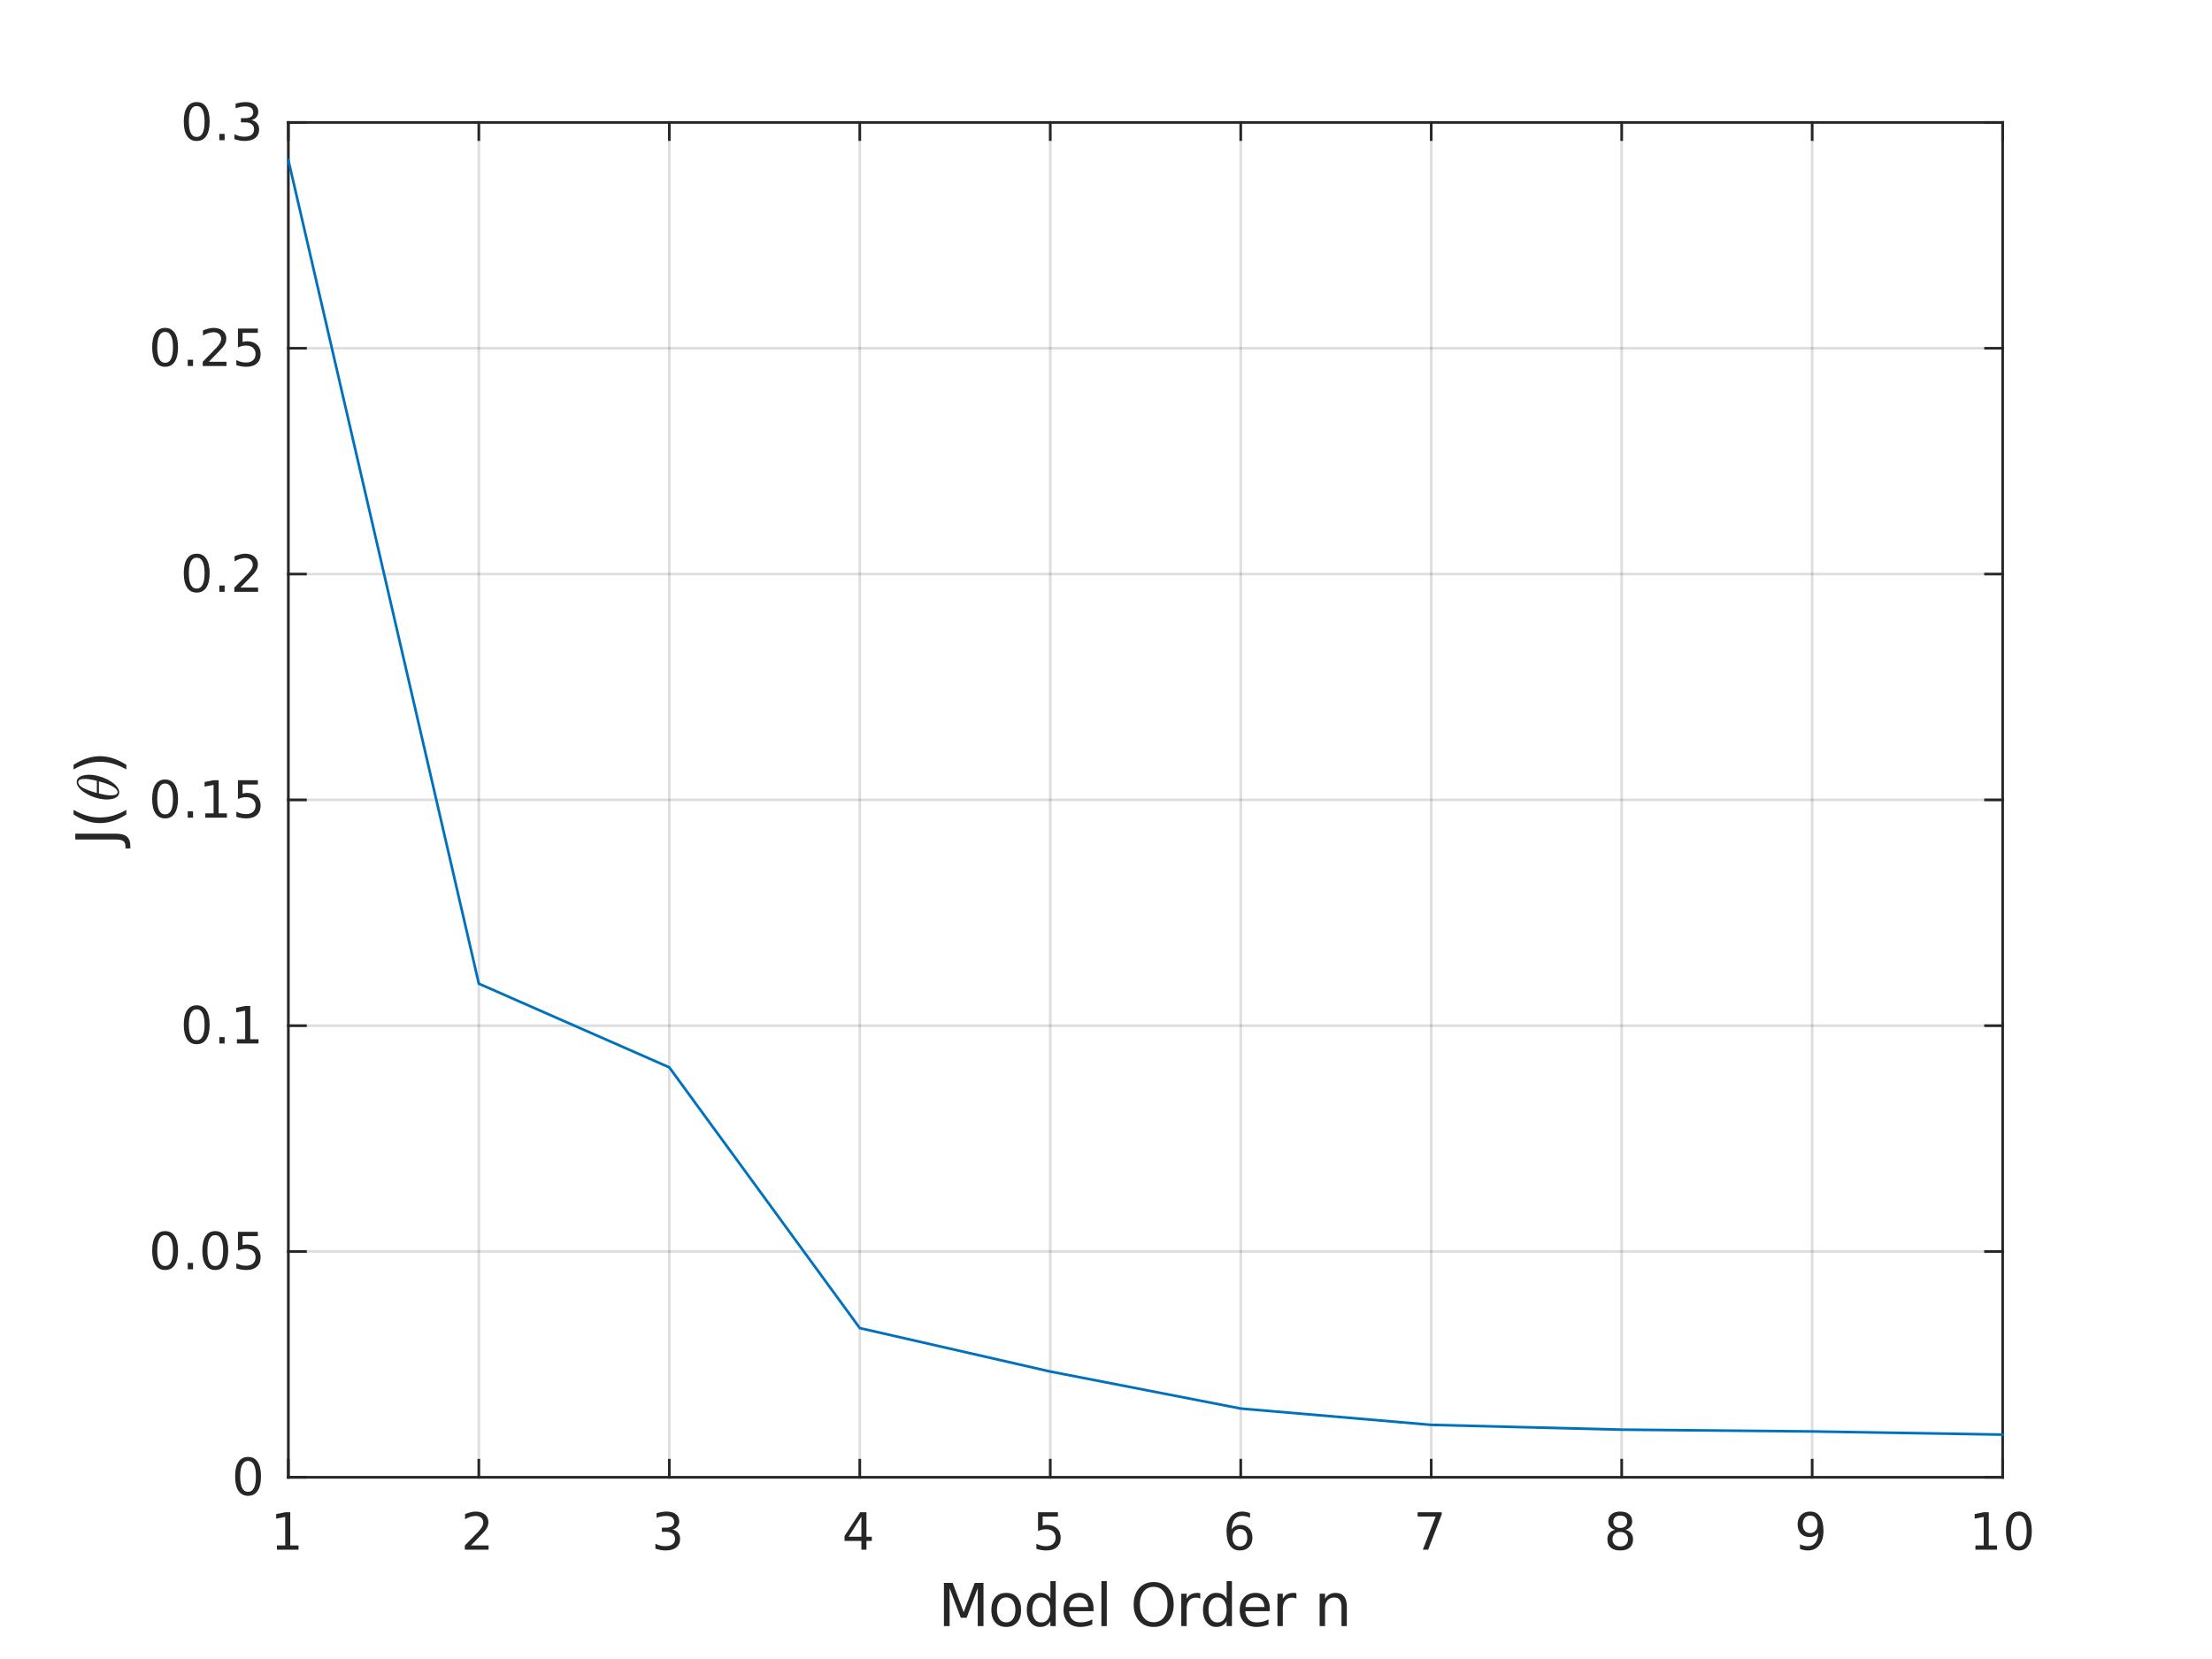 <?xml version="1.0"?>
<!DOCTYPE svg PUBLIC '-//W3C//DTD SVG 1.0//EN'
          'http://www.w3.org/TR/2001/REC-SVG-20010904/DTD/svg10.dtd'>
<svg xmlns:xlink="http://www.w3.org/1999/xlink" style="fill-opacity:1; color-rendering:auto; color-interpolation:auto; text-rendering:auto; stroke:black; stroke-linecap:square; stroke-miterlimit:10; shape-rendering:auto; stroke-opacity:1; fill:black; stroke-dasharray:none; font-weight:normal; stroke-width:1; font-family:'Dialog'; font-style:normal; stroke-linejoin:miter; font-size:12px; stroke-dashoffset:0; image-rendering:auto;" width="560" height="420" xmlns="http://www.w3.org/2000/svg"
><rect width="100%" height="100%" fill="#808080" stroke="none"/><!--Generated by the Batik Graphics2D SVG Generator--><defs id="genericDefs"
  /><g
  ><defs id="defs1"
    ><clipPath clipPathUnits="userSpaceOnUse" id="clipPath1"
      ><path d="M0 0 L560 0 L560 420 L0 420 L0 0 Z"
      /></clipPath
    ></defs
    ><g style="fill:white; stroke:white;"
    ><rect x="0" y="0" width="560" style="clip-path:url(#clipPath1); stroke:none;" height="420"
    /></g
    ><g style="fill:white; text-rendering:optimizeSpeed; color-rendering:optimizeSpeed; image-rendering:optimizeSpeed; shape-rendering:crispEdges; stroke:white; color-interpolation:sRGB;"
    ><rect x="0" width="560" height="420" y="0" style="stroke:none;"
      /><path style="stroke:none;" d="M73 374 L507 374 L507 31 L73 31 Z"
    /></g
    ><g style="stroke-linecap:butt; fill-opacity:0.149; fill:rgb(38,38,38); text-rendering:geometricPrecision; image-rendering:optimizeQuality; color-rendering:optimizeQuality; stroke-linejoin:round; stroke:rgb(38,38,38); color-interpolation:linearRGB; stroke-width:0.667; stroke-opacity:0.149;"
    ><line y2="31" style="fill:none;" x1="73" x2="73" y1="374"
      /><line y2="31" style="fill:none;" x1="121.222" x2="121.222" y1="374"
      /><line y2="31" style="fill:none;" x1="169.444" x2="169.444" y1="374"
      /><line y2="31" style="fill:none;" x1="217.667" x2="217.667" y1="374"
      /><line y2="31" style="fill:none;" x1="265.889" x2="265.889" y1="374"
      /><line y2="31" style="fill:none;" x1="314.111" x2="314.111" y1="374"
      /><line y2="31" style="fill:none;" x1="362.333" x2="362.333" y1="374"
      /><line y2="31" style="fill:none;" x1="410.555" x2="410.555" y1="374"
      /><line y2="31" style="fill:none;" x1="458.778" x2="458.778" y1="374"
      /><line y2="31" style="fill:none;" x1="507" x2="507" y1="374"
      /><line y2="374" style="fill:none;" x1="507" x2="73" y1="374"
      /><line y2="316.833" style="fill:none;" x1="507" x2="73" y1="316.833"
      /><line y2="259.667" style="fill:none;" x1="507" x2="73" y1="259.667"
      /><line y2="202.5" style="fill:none;" x1="507" x2="73" y1="202.5"
      /><line y2="145.333" style="fill:none;" x1="507" x2="73" y1="145.333"
      /><line y2="88.167" style="fill:none;" x1="507" x2="73" y1="88.167"
      /><line y2="31" style="fill:none;" x1="507" x2="73" y1="31"
      /><line x1="73" x2="507" y1="374" style="stroke-linecap:square; fill-opacity:1; fill:none; stroke-opacity:1;" y2="374"
      /><line x1="73" x2="507" y1="31" style="stroke-linecap:square; fill-opacity:1; fill:none; stroke-opacity:1;" y2="31"
      /><line x1="73" x2="73" y1="374" style="stroke-linecap:square; fill-opacity:1; fill:none; stroke-opacity:1;" y2="369.66"
      /><line x1="121.222" x2="121.222" y1="374" style="stroke-linecap:square; fill-opacity:1; fill:none; stroke-opacity:1;" y2="369.66"
      /><line x1="169.444" x2="169.444" y1="374" style="stroke-linecap:square; fill-opacity:1; fill:none; stroke-opacity:1;" y2="369.66"
      /><line x1="217.667" x2="217.667" y1="374" style="stroke-linecap:square; fill-opacity:1; fill:none; stroke-opacity:1;" y2="369.66"
      /><line x1="265.889" x2="265.889" y1="374" style="stroke-linecap:square; fill-opacity:1; fill:none; stroke-opacity:1;" y2="369.66"
      /><line x1="314.111" x2="314.111" y1="374" style="stroke-linecap:square; fill-opacity:1; fill:none; stroke-opacity:1;" y2="369.66"
      /><line x1="362.333" x2="362.333" y1="374" style="stroke-linecap:square; fill-opacity:1; fill:none; stroke-opacity:1;" y2="369.66"
      /><line x1="410.555" x2="410.555" y1="374" style="stroke-linecap:square; fill-opacity:1; fill:none; stroke-opacity:1;" y2="369.66"
      /><line x1="458.778" x2="458.778" y1="374" style="stroke-linecap:square; fill-opacity:1; fill:none; stroke-opacity:1;" y2="369.66"
      /><line x1="507" x2="507" y1="374" style="stroke-linecap:square; fill-opacity:1; fill:none; stroke-opacity:1;" y2="369.66"
      /><line x1="73" x2="73" y1="31" style="stroke-linecap:square; fill-opacity:1; fill:none; stroke-opacity:1;" y2="35.34"
      /><line x1="121.222" x2="121.222" y1="31" style="stroke-linecap:square; fill-opacity:1; fill:none; stroke-opacity:1;" y2="35.34"
      /><line x1="169.444" x2="169.444" y1="31" style="stroke-linecap:square; fill-opacity:1; fill:none; stroke-opacity:1;" y2="35.34"
      /><line x1="217.667" x2="217.667" y1="31" style="stroke-linecap:square; fill-opacity:1; fill:none; stroke-opacity:1;" y2="35.34"
      /><line x1="265.889" x2="265.889" y1="31" style="stroke-linecap:square; fill-opacity:1; fill:none; stroke-opacity:1;" y2="35.34"
      /><line x1="314.111" x2="314.111" y1="31" style="stroke-linecap:square; fill-opacity:1; fill:none; stroke-opacity:1;" y2="35.34"
      /><line x1="362.333" x2="362.333" y1="31" style="stroke-linecap:square; fill-opacity:1; fill:none; stroke-opacity:1;" y2="35.34"
      /><line x1="410.555" x2="410.555" y1="31" style="stroke-linecap:square; fill-opacity:1; fill:none; stroke-opacity:1;" y2="35.34"
      /><line x1="458.778" x2="458.778" y1="31" style="stroke-linecap:square; fill-opacity:1; fill:none; stroke-opacity:1;" y2="35.34"
      /><line x1="507" x2="507" y1="31" style="stroke-linecap:square; fill-opacity:1; fill:none; stroke-opacity:1;" y2="35.34"
    /></g
    ><g transform="translate(73,379.333)" style="font-size:13.333px; fill:rgb(38,38,38); text-rendering:geometricPrecision; image-rendering:optimizeQuality; color-rendering:optimizeQuality; font-family:'SansSerif'; stroke:rgb(38,38,38); color-interpolation:linearRGB;"
    ><path style="stroke:none;" d="M-2.891 11.922 L-0.797 11.922 L-0.797 4.688 L-3.078 5.141 L-3.078 3.984 L-0.812 3.516 L0.484 3.516 L0.484 11.922 L2.578 11.922 L2.578 13 L-2.891 13 L-2.891 11.922 Z"
    /></g
    ><g transform="translate(121.222,379.333)" style="font-size:13.333px; fill:rgb(38,38,38); text-rendering:geometricPrecision; image-rendering:optimizeQuality; color-rendering:optimizeQuality; font-family:'SansSerif'; stroke:rgb(38,38,38); color-interpolation:linearRGB;"
    ><path style="stroke:none;" d="M-2 11.922 L2.469 11.922 L2.469 13 L-3.547 13 L-3.547 11.922 Q-2.812 11.172 -1.555 9.898 Q-0.297 8.625 0.031 8.25 Q0.641 7.562 0.883 7.078 Q1.125 6.594 1.125 6.141 Q1.125 5.375 0.602 4.906 Q0.078 4.438 -0.781 4.438 Q-1.391 4.438 -2.055 4.641 Q-2.719 4.844 -3.484 5.281 L-3.484 3.984 Q-2.703 3.672 -2.031 3.508 Q-1.359 3.344 -0.812 3.344 Q0.672 3.344 1.547 4.086 Q2.422 4.828 2.422 6.062 Q2.422 6.641 2.203 7.164 Q1.984 7.688 1.406 8.391 Q1.25 8.578 0.398 9.461 Q-0.453 10.344 -2 11.922 Z"
    /></g
    ><g transform="translate(169.444,379.333)" style="font-size:13.333px; fill:rgb(38,38,38); text-rendering:geometricPrecision; image-rendering:optimizeQuality; color-rendering:optimizeQuality; font-family:'SansSerif'; stroke:rgb(38,38,38); color-interpolation:linearRGB;"
    ><path style="stroke:none;" d="M0.781 7.891 Q1.703 8.094 2.219 8.711 Q2.734 9.328 2.734 10.25 Q2.734 11.641 1.766 12.414 Q0.797 13.188 -0.984 13.188 Q-1.578 13.188 -2.211 13.07 Q-2.844 12.953 -3.516 12.719 L-3.516 11.469 Q-2.969 11.781 -2.336 11.945 Q-1.703 12.109 -1.016 12.109 Q0.188 12.109 0.82 11.633 Q1.453 11.156 1.453 10.25 Q1.453 9.406 0.867 8.938 Q0.281 8.469 -0.766 8.469 L-1.875 8.469 L-1.875 7.406 L-0.719 7.406 Q0.234 7.406 0.734 7.031 Q1.234 6.656 1.234 5.938 Q1.234 5.219 0.719 4.828 Q0.203 4.438 -0.766 4.438 Q-1.297 4.438 -1.898 4.547 Q-2.5 4.656 -3.219 4.906 L-3.219 3.75 Q-2.5 3.547 -1.859 3.445 Q-1.219 3.344 -0.656 3.344 Q0.812 3.344 1.664 4.008 Q2.516 4.672 2.516 5.812 Q2.516 6.594 2.062 7.141 Q1.609 7.688 0.781 7.891 Z"
    /></g
    ><g transform="translate(217.667,379.333)" style="font-size:13.333px; fill:rgb(38,38,38); text-rendering:geometricPrecision; image-rendering:optimizeQuality; color-rendering:optimizeQuality; font-family:'SansSerif'; stroke:rgb(38,38,38); color-interpolation:linearRGB;"
    ><path style="stroke:none;" d="M0.406 4.641 L-2.828 9.703 L0.406 9.703 L0.406 4.641 ZM0.078 3.516 L1.688 3.516 L1.688 9.703 L3.047 9.703 L3.047 10.766 L1.688 10.766 L1.688 13 L0.406 13 L0.406 10.766 L-3.859 10.766 L-3.859 9.531 L0.078 3.516 Z"
    /></g
    ><g transform="translate(265.889,379.333)" style="font-size:13.333px; fill:rgb(38,38,38); text-rendering:geometricPrecision; image-rendering:optimizeQuality; color-rendering:optimizeQuality; font-family:'SansSerif'; stroke:rgb(38,38,38); color-interpolation:linearRGB;"
    ><path style="stroke:none;" d="M-3.094 3.516 L1.938 3.516 L1.938 4.609 L-1.922 4.609 L-1.922 6.922 Q-1.641 6.828 -1.359 6.781 Q-1.078 6.734 -0.812 6.734 Q0.781 6.734 1.711 7.602 Q2.641 8.469 2.641 9.953 Q2.641 11.484 1.688 12.336 Q0.734 13.188 -1 13.188 Q-1.594 13.188 -2.219 13.086 Q-2.844 12.984 -3.5 12.781 L-3.5 11.484 Q-2.922 11.797 -2.312 11.953 Q-1.703 12.109 -1.031 12.109 Q0.078 12.109 0.719 11.531 Q1.359 10.953 1.359 9.953 Q1.359 8.969 0.719 8.391 Q0.078 7.812 -1.031 7.812 Q-1.547 7.812 -2.055 7.93 Q-2.562 8.047 -3.094 8.281 L-3.094 3.516 Z"
    /></g
    ><g transform="translate(314.111,379.333)" style="font-size:13.333px; fill:rgb(38,38,38); text-rendering:geometricPrecision; image-rendering:optimizeQuality; color-rendering:optimizeQuality; font-family:'SansSerif'; stroke:rgb(38,38,38); color-interpolation:linearRGB;"
    ><path style="stroke:none;" d="M-0.203 7.75 Q-1.078 7.75 -1.578 8.344 Q-2.078 8.938 -2.078 9.953 Q-2.078 10.984 -1.578 11.578 Q-1.078 12.172 -0.203 12.172 Q0.656 12.172 1.156 11.578 Q1.656 10.984 1.656 9.953 Q1.656 8.938 1.156 8.344 Q0.656 7.75 -0.203 7.75 ZM2.344 3.734 L2.344 4.906 Q1.859 4.672 1.367 4.555 Q0.875 4.438 0.391 4.438 Q-0.875 4.438 -1.547 5.289 Q-2.219 6.141 -2.312 7.875 Q-1.938 7.328 -1.375 7.031 Q-0.812 6.734 -0.125 6.734 Q1.297 6.734 2.125 7.602 Q2.953 8.469 2.953 9.953 Q2.953 11.422 2.086 12.305 Q1.219 13.188 -0.203 13.188 Q-1.859 13.188 -2.727 11.922 Q-3.594 10.656 -3.594 8.266 Q-3.594 6.031 -2.523 4.688 Q-1.453 3.344 0.344 3.344 Q0.812 3.344 1.305 3.445 Q1.797 3.547 2.344 3.734 Z"
    /></g
    ><g transform="translate(362.333,379.333)" style="font-size:13.333px; fill:rgb(38,38,38); text-rendering:geometricPrecision; image-rendering:optimizeQuality; color-rendering:optimizeQuality; font-family:'SansSerif'; stroke:rgb(38,38,38); color-interpolation:linearRGB;"
    ><path style="stroke:none;" d="M-3.438 3.516 L2.656 3.516 L2.656 4.062 L-0.781 13 L-2.125 13 L1.125 4.609 L-3.438 4.609 L-3.438 3.516 Z"
    /></g
    ><g transform="translate(410.555,379.333)" style="font-size:13.333px; fill:rgb(38,38,38); text-rendering:geometricPrecision; image-rendering:optimizeQuality; color-rendering:optimizeQuality; font-family:'SansSerif'; stroke:rgb(38,38,38); color-interpolation:linearRGB;"
    ><path style="stroke:none;" d="M-0.375 8.5 Q-1.281 8.5 -1.805 8.992 Q-2.328 9.484 -2.328 10.328 Q-2.328 11.188 -1.805 11.68 Q-1.281 12.172 -0.375 12.172 Q0.547 12.172 1.07 11.68 Q1.594 11.188 1.594 10.328 Q1.594 9.484 1.07 8.992 Q0.547 8.5 -0.375 8.5 ZM-1.656 7.953 Q-2.469 7.75 -2.93 7.188 Q-3.391 6.625 -3.391 5.812 Q-3.391 4.672 -2.586 4.008 Q-1.781 3.344 -0.375 3.344 Q1.047 3.344 1.852 4.008 Q2.656 4.672 2.656 5.812 Q2.656 6.625 2.195 7.188 Q1.734 7.75 0.922 7.953 Q1.844 8.172 2.359 8.797 Q2.875 9.422 2.875 10.328 Q2.875 11.719 2.039 12.453 Q1.203 13.188 -0.375 13.188 Q-1.938 13.188 -2.781 12.453 Q-3.625 11.719 -3.625 10.328 Q-3.625 9.422 -3.102 8.797 Q-2.578 8.172 -1.656 7.953 ZM-2.125 5.922 Q-2.125 6.672 -1.664 7.078 Q-1.203 7.484 -0.375 7.484 Q0.453 7.484 0.922 7.078 Q1.391 6.672 1.391 5.922 Q1.391 5.188 0.922 4.773 Q0.453 4.359 -0.375 4.359 Q-1.203 4.359 -1.664 4.773 Q-2.125 5.188 -2.125 5.922 Z"
    /></g
    ><g transform="translate(458.778,379.333)" style="font-size:13.333px; fill:rgb(38,38,38); text-rendering:geometricPrecision; image-rendering:optimizeQuality; color-rendering:optimizeQuality; font-family:'SansSerif'; stroke:rgb(38,38,38); color-interpolation:linearRGB;"
    ><path style="stroke:none;" d="M-3.078 12.797 L-3.078 11.641 Q-2.594 11.859 -2.094 11.984 Q-1.594 12.109 -1.125 12.109 Q0.141 12.109 0.812 11.25 Q1.484 10.391 1.578 8.656 Q1.219 9.203 0.648 9.492 Q0.078 9.781 -0.609 9.781 Q-2.031 9.781 -2.859 8.922 Q-3.688 8.062 -3.688 6.578 Q-3.688 5.109 -2.82 4.227 Q-1.953 3.344 -0.516 3.344 Q1.125 3.344 1.992 4.609 Q2.859 5.875 2.859 8.266 Q2.859 10.516 1.797 11.852 Q0.734 13.188 -1.062 13.188 Q-1.547 13.188 -2.039 13.094 Q-2.531 13 -3.078 12.797 ZM-0.516 8.781 Q0.344 8.781 0.852 8.195 Q1.359 7.609 1.359 6.578 Q1.359 5.547 0.852 4.953 Q0.344 4.359 -0.516 4.359 Q-1.391 4.359 -1.891 4.953 Q-2.391 5.547 -2.391 6.578 Q-2.391 7.609 -1.891 8.195 Q-1.391 8.781 -0.516 8.781 Z"
    /></g
    ><g transform="translate(507,379.333)" style="font-size:13.333px; fill:rgb(38,38,38); text-rendering:geometricPrecision; image-rendering:optimizeQuality; color-rendering:optimizeQuality; font-family:'SansSerif'; stroke:rgb(38,38,38); color-interpolation:linearRGB;"
    ><path style="stroke:none;" d="M-6.891 11.922 L-4.797 11.922 L-4.797 4.688 L-7.078 5.141 L-7.078 3.984 L-4.812 3.516 L-3.516 3.516 L-3.516 11.922 L-1.422 11.922 L-1.422 13 L-6.891 13 L-6.891 11.922 ZM4.095 4.359 Q3.11 4.359 2.61 5.336 Q2.11 6.312 2.11 8.266 Q2.11 10.219 2.61 11.195 Q3.11 12.172 4.095 12.172 Q5.095 12.172 5.595 11.195 Q6.095 10.219 6.095 8.266 Q6.095 6.312 5.595 5.336 Q5.095 4.359 4.095 4.359 ZM4.095 3.344 Q5.689 3.344 6.532 4.609 Q7.376 5.875 7.376 8.266 Q7.376 10.656 6.532 11.922 Q5.689 13.188 4.095 13.188 Q2.517 13.188 1.673 11.922 Q0.829 10.656 0.829 8.266 Q0.829 5.875 1.673 4.609 Q2.517 3.344 4.095 3.344 Z"
    /></g
    ><g transform="translate(290,397.667)" style="font-size:14.667px; fill:rgb(38,38,38); text-rendering:geometricPrecision; image-rendering:optimizeQuality; color-rendering:optimizeQuality; font-family:'SansSerif'; stroke:rgb(38,38,38); color-interpolation:linearRGB;"
    ><path style="stroke:none;" d="M-51.031 3.062 L-48.828 3.062 L-46.031 10.5 L-43.234 3.062 L-41.016 3.062 L-41.016 14 L-42.469 14 L-42.469 4.391 L-45.281 11.891 L-46.766 11.891 L-49.594 4.391 L-49.594 14 L-51.031 14 L-51.031 3.062 ZM-35.261 6.734 Q-36.339 6.734 -36.972 7.586 Q-37.605 8.438 -37.605 9.906 Q-37.605 11.375 -36.98 12.219 Q-36.355 13.062 -35.261 13.062 Q-34.183 13.062 -33.558 12.219 Q-32.933 11.375 -32.933 9.906 Q-32.933 8.453 -33.558 7.594 Q-34.183 6.734 -35.261 6.734 ZM-35.261 5.594 Q-33.511 5.594 -32.503 6.742 Q-31.495 7.891 -31.495 9.906 Q-31.495 11.922 -32.503 13.07 Q-33.511 14.219 -35.261 14.219 Q-37.027 14.219 -38.027 13.07 Q-39.027 11.922 -39.027 9.906 Q-39.027 7.891 -38.027 6.742 Q-37.027 5.594 -35.261 5.594 ZM-24.075 7.047 L-24.075 2.609 L-22.732 2.609 L-22.732 14 L-24.075 14 L-24.075 12.766 Q-24.497 13.5 -25.146 13.859 Q-25.794 14.219 -26.7 14.219 Q-28.185 14.219 -29.122 13.031 Q-30.06 11.844 -30.06 9.906 Q-30.06 7.969 -29.122 6.781 Q-28.185 5.594 -26.7 5.594 Q-25.794 5.594 -25.146 5.953 Q-24.497 6.312 -24.075 7.047 ZM-28.669 9.906 Q-28.669 11.391 -28.06 12.234 Q-27.45 13.078 -26.372 13.078 Q-25.31 13.078 -24.692 12.234 Q-24.075 11.391 -24.075 9.906 Q-24.075 8.422 -24.692 7.578 Q-25.31 6.734 -26.372 6.734 Q-27.45 6.734 -28.06 7.578 Q-28.669 8.422 -28.669 9.906 ZM-13.147 9.562 L-13.147 10.219 L-19.35 10.219 Q-19.256 11.609 -18.506 12.336 Q-17.756 13.062 -16.428 13.062 Q-15.647 13.062 -14.92 12.875 Q-14.194 12.688 -13.475 12.312 L-13.475 13.578 Q-14.194 13.891 -14.96 14.055 Q-15.725 14.219 -16.506 14.219 Q-18.459 14.219 -19.608 13.07 Q-20.756 11.922 -20.756 9.984 Q-20.756 7.969 -19.67 6.781 Q-18.584 5.594 -16.741 5.594 Q-15.085 5.594 -14.116 6.664 Q-13.147 7.734 -13.147 9.562 ZM-14.506 9.172 Q-14.522 8.062 -15.123 7.398 Q-15.725 6.734 -16.725 6.734 Q-17.85 6.734 -18.53 7.375 Q-19.209 8.016 -19.303 9.172 L-14.506 9.172 ZM-11.161 2.609 L-9.802 2.609 L-9.802 14 L-11.161 14 L-11.161 2.609 ZM2.07 4.062 Q0.46 4.062 -0.485 5.266 Q-1.43 6.469 -1.43 8.547 Q-1.43 10.609 -0.485 11.812 Q0.46 13.016 2.07 13.016 Q3.679 13.016 4.624 11.812 Q5.57 10.609 5.57 8.547 Q5.57 6.469 4.624 5.266 Q3.679 4.062 2.07 4.062 ZM2.07 2.859 Q4.367 2.859 5.749 4.406 Q7.132 5.953 7.132 8.547 Q7.132 11.125 5.749 12.672 Q4.367 14.219 2.07 14.219 Q-0.227 14.219 -1.61 12.68 Q-2.993 11.141 -2.993 8.547 Q-2.993 5.953 -1.61 4.406 Q-0.227 2.859 2.07 2.859 ZM13.871 7.062 Q13.637 6.922 13.371 6.859 Q13.106 6.797 12.777 6.797 Q11.637 6.797 11.027 7.539 Q10.418 8.281 10.418 9.672 L10.418 14 L9.059 14 L9.059 5.797 L10.418 5.797 L10.418 7.078 Q10.84 6.328 11.52 5.961 Q12.199 5.594 13.184 5.594 Q13.324 5.594 13.489 5.617 Q13.652 5.641 13.856 5.672 L13.871 7.062 ZM20.538 7.047 L20.538 2.609 L21.881 2.609 L21.881 14 L20.538 14 L20.538 12.766 Q20.116 13.5 19.467 13.859 Q18.819 14.219 17.913 14.219 Q16.428 14.219 15.491 13.031 Q14.553 11.844 14.553 9.906 Q14.553 7.969 15.491 6.781 Q16.428 5.594 17.913 5.594 Q18.819 5.594 19.467 5.953 Q20.116 6.312 20.538 7.047 ZM15.944 9.906 Q15.944 11.391 16.553 12.234 Q17.163 13.078 18.241 13.078 Q19.303 13.078 19.92 12.234 Q20.538 11.391 20.538 9.906 Q20.538 8.422 19.92 7.578 Q19.303 6.734 18.241 6.734 Q17.163 6.734 16.553 7.578 Q15.944 8.422 15.944 9.906 ZM31.466 9.562 L31.466 10.219 L25.263 10.219 Q25.357 11.609 26.107 12.336 Q26.857 13.062 28.185 13.062 Q28.966 13.062 29.692 12.875 Q30.419 12.688 31.138 12.312 L31.138 13.578 Q30.419 13.891 29.653 14.055 Q28.888 14.219 28.107 14.219 Q26.153 14.219 25.005 13.07 Q23.857 11.922 23.857 9.984 Q23.857 7.969 24.942 6.781 Q26.028 5.594 27.872 5.594 Q29.528 5.594 30.497 6.664 Q31.466 7.734 31.466 9.562 ZM30.107 9.172 Q30.091 8.062 29.489 7.398 Q28.888 6.734 27.888 6.734 Q26.763 6.734 26.083 7.375 Q25.403 8.016 25.31 9.172 L30.107 9.172 ZM38.217 7.062 Q37.983 6.922 37.717 6.859 Q37.452 6.797 37.123 6.797 Q35.983 6.797 35.373 7.539 Q34.764 8.281 34.764 9.672 L34.764 14 L33.405 14 L33.405 5.797 L34.764 5.797 L34.764 7.078 Q35.186 6.328 35.866 5.961 Q36.545 5.594 37.53 5.594 Q37.67 5.594 37.834 5.617 Q37.998 5.641 38.202 5.672 L38.217 7.062 ZM50.964 9.047 L50.964 14 L49.62 14 L49.62 9.094 Q49.62 7.922 49.167 7.344 Q48.714 6.766 47.792 6.766 Q46.714 6.766 46.081 7.461 Q45.449 8.156 45.449 9.359 L45.449 14 L44.089 14 L44.089 5.797 L45.449 5.797 L45.449 7.078 Q45.933 6.328 46.589 5.961 Q47.245 5.594 48.105 5.594 Q49.511 5.594 50.238 6.469 Q50.964 7.344 50.964 9.047 Z"
    /></g
    ><g style="fill:rgb(38,38,38); text-rendering:geometricPrecision; image-rendering:optimizeQuality; color-rendering:optimizeQuality; stroke-linejoin:round; stroke:rgb(38,38,38); color-interpolation:linearRGB; stroke-width:0.667;"
    ><line y2="31" style="fill:none;" x1="73" x2="73" y1="374"
      /><line y2="31" style="fill:none;" x1="507" x2="507" y1="374"
      /><line y2="374" style="fill:none;" x1="73" x2="77.34" y1="374"
      /><line y2="316.833" style="fill:none;" x1="73" x2="77.34" y1="316.833"
      /><line y2="259.667" style="fill:none;" x1="73" x2="77.34" y1="259.667"
      /><line y2="202.5" style="fill:none;" x1="73" x2="77.34" y1="202.5"
      /><line y2="145.333" style="fill:none;" x1="73" x2="77.34" y1="145.333"
      /><line y2="88.167" style="fill:none;" x1="73" x2="77.34" y1="88.167"
      /><line y2="31" style="fill:none;" x1="73" x2="77.34" y1="31"
      /><line y2="374" style="fill:none;" x1="507" x2="502.66" y1="374"
      /><line y2="316.833" style="fill:none;" x1="507" x2="502.66" y1="316.833"
      /><line y2="259.667" style="fill:none;" x1="507" x2="502.66" y1="259.667"
      /><line y2="202.5" style="fill:none;" x1="507" x2="502.66" y1="202.5"
      /><line y2="145.333" style="fill:none;" x1="507" x2="502.66" y1="145.333"
      /><line y2="88.167" style="fill:none;" x1="507" x2="502.66" y1="88.167"
      /><line y2="31" style="fill:none;" x1="507" x2="502.66" y1="31"
    /></g
    ><g transform="translate(67.667,374)" style="font-size:13.333px; fill:rgb(38,38,38); text-rendering:geometricPrecision; image-rendering:optimizeQuality; color-rendering:optimizeQuality; font-family:'SansSerif'; stroke:rgb(38,38,38); color-interpolation:linearRGB;"
    ><path style="stroke:none;" d="M-4.875 -4.141 Q-5.859 -4.141 -6.359 -3.164 Q-6.859 -2.188 -6.859 -0.234 Q-6.859 1.719 -6.359 2.695 Q-5.859 3.672 -4.875 3.672 Q-3.875 3.672 -3.375 2.695 Q-2.875 1.719 -2.875 -0.234 Q-2.875 -2.188 -3.375 -3.164 Q-3.875 -4.141 -4.875 -4.141 ZM-4.875 -5.156 Q-3.281 -5.156 -2.438 -3.891 Q-1.594 -2.625 -1.594 -0.234 Q-1.594 2.156 -2.438 3.422 Q-3.281 4.688 -4.875 4.688 Q-6.453 4.688 -7.297 3.422 Q-8.141 2.156 -8.141 -0.234 Q-8.141 -2.625 -7.297 -3.891 Q-6.453 -5.156 -4.875 -5.156 Z"
    /></g
    ><g transform="translate(67.667,316.833)" style="font-size:13.333px; fill:rgb(38,38,38); text-rendering:geometricPrecision; image-rendering:optimizeQuality; color-rendering:optimizeQuality; font-family:'SansSerif'; stroke:rgb(38,38,38); color-interpolation:linearRGB;"
    ><path style="stroke:none;" d="M-25.875 -4.141 Q-26.859 -4.141 -27.359 -3.164 Q-27.859 -2.188 -27.859 -0.234 Q-27.859 1.719 -27.359 2.695 Q-26.859 3.672 -25.875 3.672 Q-24.875 3.672 -24.375 2.695 Q-23.875 1.719 -23.875 -0.234 Q-23.875 -2.188 -24.375 -3.164 Q-24.875 -4.141 -25.875 -4.141 ZM-25.875 -5.156 Q-24.281 -5.156 -23.438 -3.891 Q-22.594 -2.625 -22.594 -0.234 Q-22.594 2.156 -23.438 3.422 Q-24.281 4.688 -25.875 4.688 Q-27.453 4.688 -28.297 3.422 Q-29.141 2.156 -29.141 -0.234 Q-29.141 -2.625 -28.297 -3.891 Q-27.453 -5.156 -25.875 -5.156 ZM-20.14 2.891 L-18.796 2.891 L-18.796 4.5 L-20.14 4.5 L-20.14 2.891 ZM-13.174 -4.141 Q-14.158 -4.141 -14.658 -3.164 Q-15.158 -2.188 -15.158 -0.234 Q-15.158 1.719 -14.658 2.695 Q-14.158 3.672 -13.174 3.672 Q-12.174 3.672 -11.674 2.695 Q-11.174 1.719 -11.174 -0.234 Q-11.174 -2.188 -11.674 -3.164 Q-12.174 -4.141 -13.174 -4.141 ZM-13.174 -5.156 Q-11.58 -5.156 -10.736 -3.891 Q-9.892 -2.625 -9.892 -0.234 Q-9.892 2.156 -10.736 3.422 Q-11.58 4.688 -13.174 4.688 Q-14.752 4.688 -15.595 3.422 Q-16.439 2.156 -16.439 -0.234 Q-16.439 -2.625 -15.595 -3.891 Q-14.752 -5.156 -13.174 -5.156 ZM-7.423 -4.984 L-2.391 -4.984 L-2.391 -3.891 L-6.251 -3.891 L-6.251 -1.578 Q-5.969 -1.672 -5.688 -1.719 Q-5.407 -1.766 -5.141 -1.766 Q-3.547 -1.766 -2.618 -0.898 Q-1.688 -0.031 -1.688 1.453 Q-1.688 2.984 -2.641 3.836 Q-3.594 4.688 -5.329 4.688 Q-5.923 4.688 -6.548 4.586 Q-7.173 4.484 -7.829 4.281 L-7.829 2.984 Q-7.251 3.297 -6.641 3.453 Q-6.032 3.609 -5.36 3.609 Q-4.251 3.609 -3.61 3.031 Q-2.969 2.453 -2.969 1.453 Q-2.969 0.469 -3.61 -0.109 Q-4.251 -0.688 -5.36 -0.688 Q-5.876 -0.688 -6.383 -0.57 Q-6.891 -0.453 -7.423 -0.219 L-7.423 -4.984 Z"
    /></g
    ><g transform="translate(67.667,259.667)" style="font-size:13.333px; fill:rgb(38,38,38); text-rendering:geometricPrecision; image-rendering:optimizeQuality; color-rendering:optimizeQuality; font-family:'SansSerif'; stroke:rgb(38,38,38); color-interpolation:linearRGB;"
    ><path style="stroke:none;" d="M-17.875 -4.141 Q-18.859 -4.141 -19.359 -3.164 Q-19.859 -2.188 -19.859 -0.234 Q-19.859 1.719 -19.359 2.695 Q-18.859 3.672 -17.875 3.672 Q-16.875 3.672 -16.375 2.695 Q-15.875 1.719 -15.875 -0.234 Q-15.875 -2.188 -16.375 -3.164 Q-16.875 -4.141 -17.875 -4.141 ZM-17.875 -5.156 Q-16.281 -5.156 -15.438 -3.891 Q-14.594 -2.625 -14.594 -0.234 Q-14.594 2.156 -15.438 3.422 Q-16.281 4.688 -17.875 4.688 Q-19.453 4.688 -20.297 3.422 Q-21.141 2.156 -21.141 -0.234 Q-21.141 -2.625 -20.297 -3.891 Q-19.453 -5.156 -17.875 -5.156 ZM-12.14 2.891 L-10.796 2.891 L-10.796 4.5 L-12.14 4.5 L-12.14 2.891 ZM-7.689 3.422 L-5.595 3.422 L-5.595 -3.812 L-7.877 -3.359 L-7.877 -4.516 L-5.611 -4.984 L-4.314 -4.984 L-4.314 3.422 L-2.22 3.422 L-2.22 4.5 L-7.689 4.5 L-7.689 3.422 Z"
    /></g
    ><g transform="translate(67.667,202.5)" style="font-size:13.333px; fill:rgb(38,38,38); text-rendering:geometricPrecision; image-rendering:optimizeQuality; color-rendering:optimizeQuality; font-family:'SansSerif'; stroke:rgb(38,38,38); color-interpolation:linearRGB;"
    ><path style="stroke:none;" d="M-25.875 -4.141 Q-26.859 -4.141 -27.359 -3.164 Q-27.859 -2.188 -27.859 -0.234 Q-27.859 1.719 -27.359 2.695 Q-26.859 3.672 -25.875 3.672 Q-24.875 3.672 -24.375 2.695 Q-23.875 1.719 -23.875 -0.234 Q-23.875 -2.188 -24.375 -3.164 Q-24.875 -4.141 -25.875 -4.141 ZM-25.875 -5.156 Q-24.281 -5.156 -23.438 -3.891 Q-22.594 -2.625 -22.594 -0.234 Q-22.594 2.156 -23.438 3.422 Q-24.281 4.688 -25.875 4.688 Q-27.453 4.688 -28.297 3.422 Q-29.141 2.156 -29.141 -0.234 Q-29.141 -2.625 -28.297 -3.891 Q-27.453 -5.156 -25.875 -5.156 ZM-20.14 2.891 L-18.796 2.891 L-18.796 4.5 L-20.14 4.5 L-20.14 2.891 ZM-15.689 3.422 L-13.595 3.422 L-13.595 -3.812 L-15.877 -3.359 L-15.877 -4.516 L-13.611 -4.984 L-12.314 -4.984 L-12.314 3.422 L-10.22 3.422 L-10.22 4.5 L-15.689 4.5 L-15.689 3.422 ZM-7.423 -4.984 L-2.391 -4.984 L-2.391 -3.891 L-6.251 -3.891 L-6.251 -1.578 Q-5.969 -1.672 -5.688 -1.719 Q-5.407 -1.766 -5.141 -1.766 Q-3.547 -1.766 -2.618 -0.898 Q-1.688 -0.031 -1.688 1.453 Q-1.688 2.984 -2.641 3.836 Q-3.594 4.688 -5.329 4.688 Q-5.923 4.688 -6.548 4.586 Q-7.173 4.484 -7.829 4.281 L-7.829 2.984 Q-7.251 3.297 -6.641 3.453 Q-6.032 3.609 -5.36 3.609 Q-4.251 3.609 -3.61 3.031 Q-2.969 2.453 -2.969 1.453 Q-2.969 0.469 -3.61 -0.109 Q-4.251 -0.688 -5.36 -0.688 Q-5.876 -0.688 -6.383 -0.57 Q-6.891 -0.453 -7.423 -0.219 L-7.423 -4.984 Z"
    /></g
    ><g transform="translate(67.667,145.333)" style="font-size:13.333px; fill:rgb(38,38,38); text-rendering:geometricPrecision; image-rendering:optimizeQuality; color-rendering:optimizeQuality; font-family:'SansSerif'; stroke:rgb(38,38,38); color-interpolation:linearRGB;"
    ><path style="stroke:none;" d="M-17.875 -4.141 Q-18.859 -4.141 -19.359 -3.164 Q-19.859 -2.188 -19.859 -0.234 Q-19.859 1.719 -19.359 2.695 Q-18.859 3.672 -17.875 3.672 Q-16.875 3.672 -16.375 2.695 Q-15.875 1.719 -15.875 -0.234 Q-15.875 -2.188 -16.375 -3.164 Q-16.875 -4.141 -17.875 -4.141 ZM-17.875 -5.156 Q-16.281 -5.156 -15.438 -3.891 Q-14.594 -2.625 -14.594 -0.234 Q-14.594 2.156 -15.438 3.422 Q-16.281 4.688 -17.875 4.688 Q-19.453 4.688 -20.297 3.422 Q-21.141 2.156 -21.141 -0.234 Q-21.141 -2.625 -20.297 -3.891 Q-19.453 -5.156 -17.875 -5.156 ZM-12.14 2.891 L-10.796 2.891 L-10.796 4.5 L-12.14 4.5 L-12.14 2.891 ZM-6.798 3.422 L-2.33 3.422 L-2.33 4.5 L-8.345 4.5 L-8.345 3.422 Q-7.611 2.672 -6.353 1.398 Q-5.095 0.125 -4.767 -0.25 Q-4.158 -0.938 -3.916 -1.422 Q-3.674 -1.906 -3.674 -2.359 Q-3.674 -3.125 -4.197 -3.594 Q-4.72 -4.062 -5.58 -4.062 Q-6.189 -4.062 -6.853 -3.859 Q-7.517 -3.656 -8.283 -3.219 L-8.283 -4.516 Q-7.502 -4.828 -6.83 -4.992 Q-6.158 -5.156 -5.611 -5.156 Q-4.127 -5.156 -3.252 -4.414 Q-2.377 -3.672 -2.377 -2.438 Q-2.377 -1.859 -2.595 -1.336 Q-2.814 -0.812 -3.392 -0.109 Q-3.549 0.078 -4.4 0.961 Q-5.252 1.844 -6.798 3.422 Z"
    /></g
    ><g transform="translate(67.667,88.167)" style="font-size:13.333px; fill:rgb(38,38,38); text-rendering:geometricPrecision; image-rendering:optimizeQuality; color-rendering:optimizeQuality; font-family:'SansSerif'; stroke:rgb(38,38,38); color-interpolation:linearRGB;"
    ><path style="stroke:none;" d="M-25.875 -4.141 Q-26.859 -4.141 -27.359 -3.164 Q-27.859 -2.188 -27.859 -0.234 Q-27.859 1.719 -27.359 2.695 Q-26.859 3.672 -25.875 3.672 Q-24.875 3.672 -24.375 2.695 Q-23.875 1.719 -23.875 -0.234 Q-23.875 -2.188 -24.375 -3.164 Q-24.875 -4.141 -25.875 -4.141 ZM-25.875 -5.156 Q-24.281 -5.156 -23.438 -3.891 Q-22.594 -2.625 -22.594 -0.234 Q-22.594 2.156 -23.438 3.422 Q-24.281 4.688 -25.875 4.688 Q-27.453 4.688 -28.297 3.422 Q-29.141 2.156 -29.141 -0.234 Q-29.141 -2.625 -28.297 -3.891 Q-27.453 -5.156 -25.875 -5.156 ZM-20.14 2.891 L-18.796 2.891 L-18.796 4.5 L-20.14 4.5 L-20.14 2.891 ZM-14.799 3.422 L-10.33 3.422 L-10.33 4.5 L-16.345 4.5 L-16.345 3.422 Q-15.611 2.672 -14.353 1.398 Q-13.095 0.125 -12.767 -0.25 Q-12.158 -0.938 -11.916 -1.422 Q-11.674 -1.906 -11.674 -2.359 Q-11.674 -3.125 -12.197 -3.594 Q-12.72 -4.062 -13.58 -4.062 Q-14.189 -4.062 -14.853 -3.859 Q-15.517 -3.656 -16.283 -3.219 L-16.283 -4.516 Q-15.502 -4.828 -14.83 -4.992 Q-14.158 -5.156 -13.611 -5.156 Q-12.127 -5.156 -11.252 -4.414 Q-10.377 -3.672 -10.377 -2.438 Q-10.377 -1.859 -10.595 -1.336 Q-10.814 -0.812 -11.392 -0.109 Q-11.549 0.078 -12.4 0.961 Q-13.252 1.844 -14.799 3.422 ZM-7.423 -4.984 L-2.391 -4.984 L-2.391 -3.891 L-6.251 -3.891 L-6.251 -1.578 Q-5.969 -1.672 -5.688 -1.719 Q-5.407 -1.766 -5.141 -1.766 Q-3.547 -1.766 -2.618 -0.898 Q-1.688 -0.031 -1.688 1.453 Q-1.688 2.984 -2.641 3.836 Q-3.594 4.688 -5.329 4.688 Q-5.923 4.688 -6.548 4.586 Q-7.173 4.484 -7.829 4.281 L-7.829 2.984 Q-7.251 3.297 -6.641 3.453 Q-6.032 3.609 -5.36 3.609 Q-4.251 3.609 -3.61 3.031 Q-2.969 2.453 -2.969 1.453 Q-2.969 0.469 -3.61 -0.109 Q-4.251 -0.688 -5.36 -0.688 Q-5.876 -0.688 -6.383 -0.57 Q-6.891 -0.453 -7.423 -0.219 L-7.423 -4.984 Z"
    /></g
    ><g transform="translate(67.667,31)" style="font-size:13.333px; fill:rgb(38,38,38); text-rendering:geometricPrecision; image-rendering:optimizeQuality; color-rendering:optimizeQuality; font-family:'SansSerif'; stroke:rgb(38,38,38); color-interpolation:linearRGB;"
    ><path style="stroke:none;" d="M-17.875 -4.141 Q-18.859 -4.141 -19.359 -3.164 Q-19.859 -2.188 -19.859 -0.234 Q-19.859 1.719 -19.359 2.695 Q-18.859 3.672 -17.875 3.672 Q-16.875 3.672 -16.375 2.695 Q-15.875 1.719 -15.875 -0.234 Q-15.875 -2.188 -16.375 -3.164 Q-16.875 -4.141 -17.875 -4.141 ZM-17.875 -5.156 Q-16.281 -5.156 -15.438 -3.891 Q-14.594 -2.625 -14.594 -0.234 Q-14.594 2.156 -15.438 3.422 Q-16.281 4.688 -17.875 4.688 Q-19.453 4.688 -20.297 3.422 Q-21.141 2.156 -21.141 -0.234 Q-21.141 -2.625 -20.297 -3.891 Q-19.453 -5.156 -17.875 -5.156 ZM-12.14 2.891 L-10.796 2.891 L-10.796 4.5 L-12.14 4.5 L-12.14 2.891 ZM-4.017 -0.609 Q-3.095 -0.406 -2.58 0.211 Q-2.064 0.828 -2.064 1.75 Q-2.064 3.141 -3.033 3.914 Q-4.002 4.688 -5.783 4.688 Q-6.377 4.688 -7.01 4.57 Q-7.642 4.453 -8.314 4.219 L-8.314 2.969 Q-7.767 3.281 -7.135 3.445 Q-6.502 3.609 -5.814 3.609 Q-4.611 3.609 -3.978 3.133 Q-3.345 2.656 -3.345 1.75 Q-3.345 0.906 -3.931 0.438 Q-4.517 -0.031 -5.564 -0.031 L-6.673 -0.031 L-6.673 -1.094 L-5.517 -1.094 Q-4.564 -1.094 -4.064 -1.469 Q-3.564 -1.844 -3.564 -2.562 Q-3.564 -3.281 -4.08 -3.672 Q-4.595 -4.062 -5.564 -4.062 Q-6.095 -4.062 -6.697 -3.953 Q-7.298 -3.844 -8.017 -3.594 L-8.017 -4.75 Q-7.298 -4.953 -6.658 -5.055 Q-6.017 -5.156 -5.455 -5.156 Q-3.986 -5.156 -3.135 -4.492 Q-2.283 -3.828 -2.283 -2.688 Q-2.283 -1.906 -2.736 -1.359 Q-3.189 -0.812 -4.017 -0.609 Z"
    /></g
    ><g transform="translate(30,214) rotate(-90)" style="font-size:14.667px; fill:rgb(38,38,38); text-rendering:geometricPrecision; image-rendering:optimizeQuality; color-rendering:optimizeQuality; font-family:'SansSerif'; stroke:rgb(38,38,38); color-interpolation:linearRGB;"
    ><path style="stroke:none;" d="M1.469 -10.938 L2.953 -10.938 L2.953 -0.766 Q2.953 1.219 2.203 2.109 Q1.453 3 -0.219 3 L-0.781 3 L-0.781 1.766 L-0.312 1.766 Q0.672 1.766 1.07 1.211 Q1.469 0.656 1.469 -0.766 L1.469 -10.938 ZM8.979 -11.375 Q7.994 -9.703 7.518 -8.055 Q7.041 -6.406 7.041 -4.703 Q7.041 -3.016 7.518 -1.359 Q7.994 0.297 8.979 1.984 L7.807 1.984 Q6.697 0.25 6.158 -1.406 Q5.619 -3.062 5.619 -4.703 Q5.619 -6.344 6.158 -8 Q6.697 -9.656 7.807 -11.375 L8.979 -11.375 Z"
    /></g
    ><g transform="translate(30,203) rotate(-90)" style="font-size:14.667px; fill:rgb(38,38,38); text-rendering:geometricPrecision; image-rendering:optimizeQuality; color-rendering:optimizeQuality; font-family:'mwb_cmmi10'; stroke:rgb(38,38,38); color-interpolation:linearRGB;"
    ><path style="stroke:none;" d="M2.422 0.172 Q1.734 0.172 1.328 -0.328 Q0.922 -0.828 0.758 -1.531 Q0.594 -2.234 0.594 -2.922 L0.594 -2.938 Q0.594 -3.688 0.742 -4.492 Q0.891 -5.297 1.156 -6.102 Q1.422 -6.906 1.75 -7.531 Q1.969 -7.969 2.312 -8.508 Q2.656 -9.047 3.086 -9.523 Q3.516 -10 4.008 -10.289 Q4.5 -10.578 5.016 -10.578 L5.031 -10.578 Q5.562 -10.578 5.93 -10.273 Q6.297 -9.969 6.492 -9.5 Q6.688 -9.031 6.773 -8.5 Q6.859 -7.969 6.859 -7.484 Q6.859 -6.344 6.547 -5.164 Q6.234 -3.984 5.703 -2.875 Q5.5 -2.469 5.133 -1.898 Q4.766 -1.328 4.359 -0.883 Q3.953 -0.438 3.445 -0.133 Q2.938 0.172 2.438 0.172 L2.422 0.172 ZM2.453 -0.234 Q2.938 -0.234 3.398 -0.766 Q3.859 -1.297 4.203 -2.055 Q4.547 -2.812 4.805 -3.602 Q5.062 -4.391 5.188 -4.953 L2.125 -4.953 Q1.891 -4 1.766 -3.32 Q1.641 -2.641 1.641 -1.984 Q1.641 -0.234 2.453 -0.234 ZM2.25 -5.484 L5.328 -5.484 Q5.484 -6.141 5.578 -6.586 Q5.672 -7.031 5.742 -7.516 Q5.812 -8 5.812 -8.438 Q5.812 -10.188 5.016 -10.188 Q4.062 -10.188 3.367 -8.656 Q2.672 -7.125 2.25 -5.484 Z"
    /></g
    ><g transform="translate(30,196) rotate(-90)" style="font-size:14.667px; fill:rgb(38,38,38); text-rendering:geometricPrecision; image-rendering:optimizeQuality; color-rendering:optimizeQuality; font-family:'SansSerif'; stroke:rgb(38,38,38); color-interpolation:linearRGB;"
    ><path style="stroke:none;" d="M1.203 -11.375 L2.375 -11.375 Q3.469 -9.656 4.016 -8 Q4.562 -6.344 4.562 -4.703 Q4.562 -3.062 4.016 -1.406 Q3.469 0.25 2.375 1.984 L1.203 1.984 Q2.172 0.297 2.656 -1.359 Q3.141 -3.016 3.141 -4.703 Q3.141 -6.406 2.656 -8.055 Q2.172 -9.703 1.203 -11.375 Z"
    /></g
    ><g style="stroke-linecap:butt; fill:rgb(0,114,189); text-rendering:geometricPrecision; image-rendering:optimizeQuality; color-rendering:optimizeQuality; stroke-linejoin:round; stroke:rgb(0,114,189); color-interpolation:linearRGB; stroke-width:0.667;"
    ><path d="M73 40.52 L121.222 249.03 L169.444 270.221 L217.667 336.229 L265.889 347.225 L314.111 356.595 L362.333 360.727 L410.555 361.938 L458.778 362.391 L507 363.194" style="fill:none; fill-rule:evenodd;"
    /></g
  ></g
></svg
>
